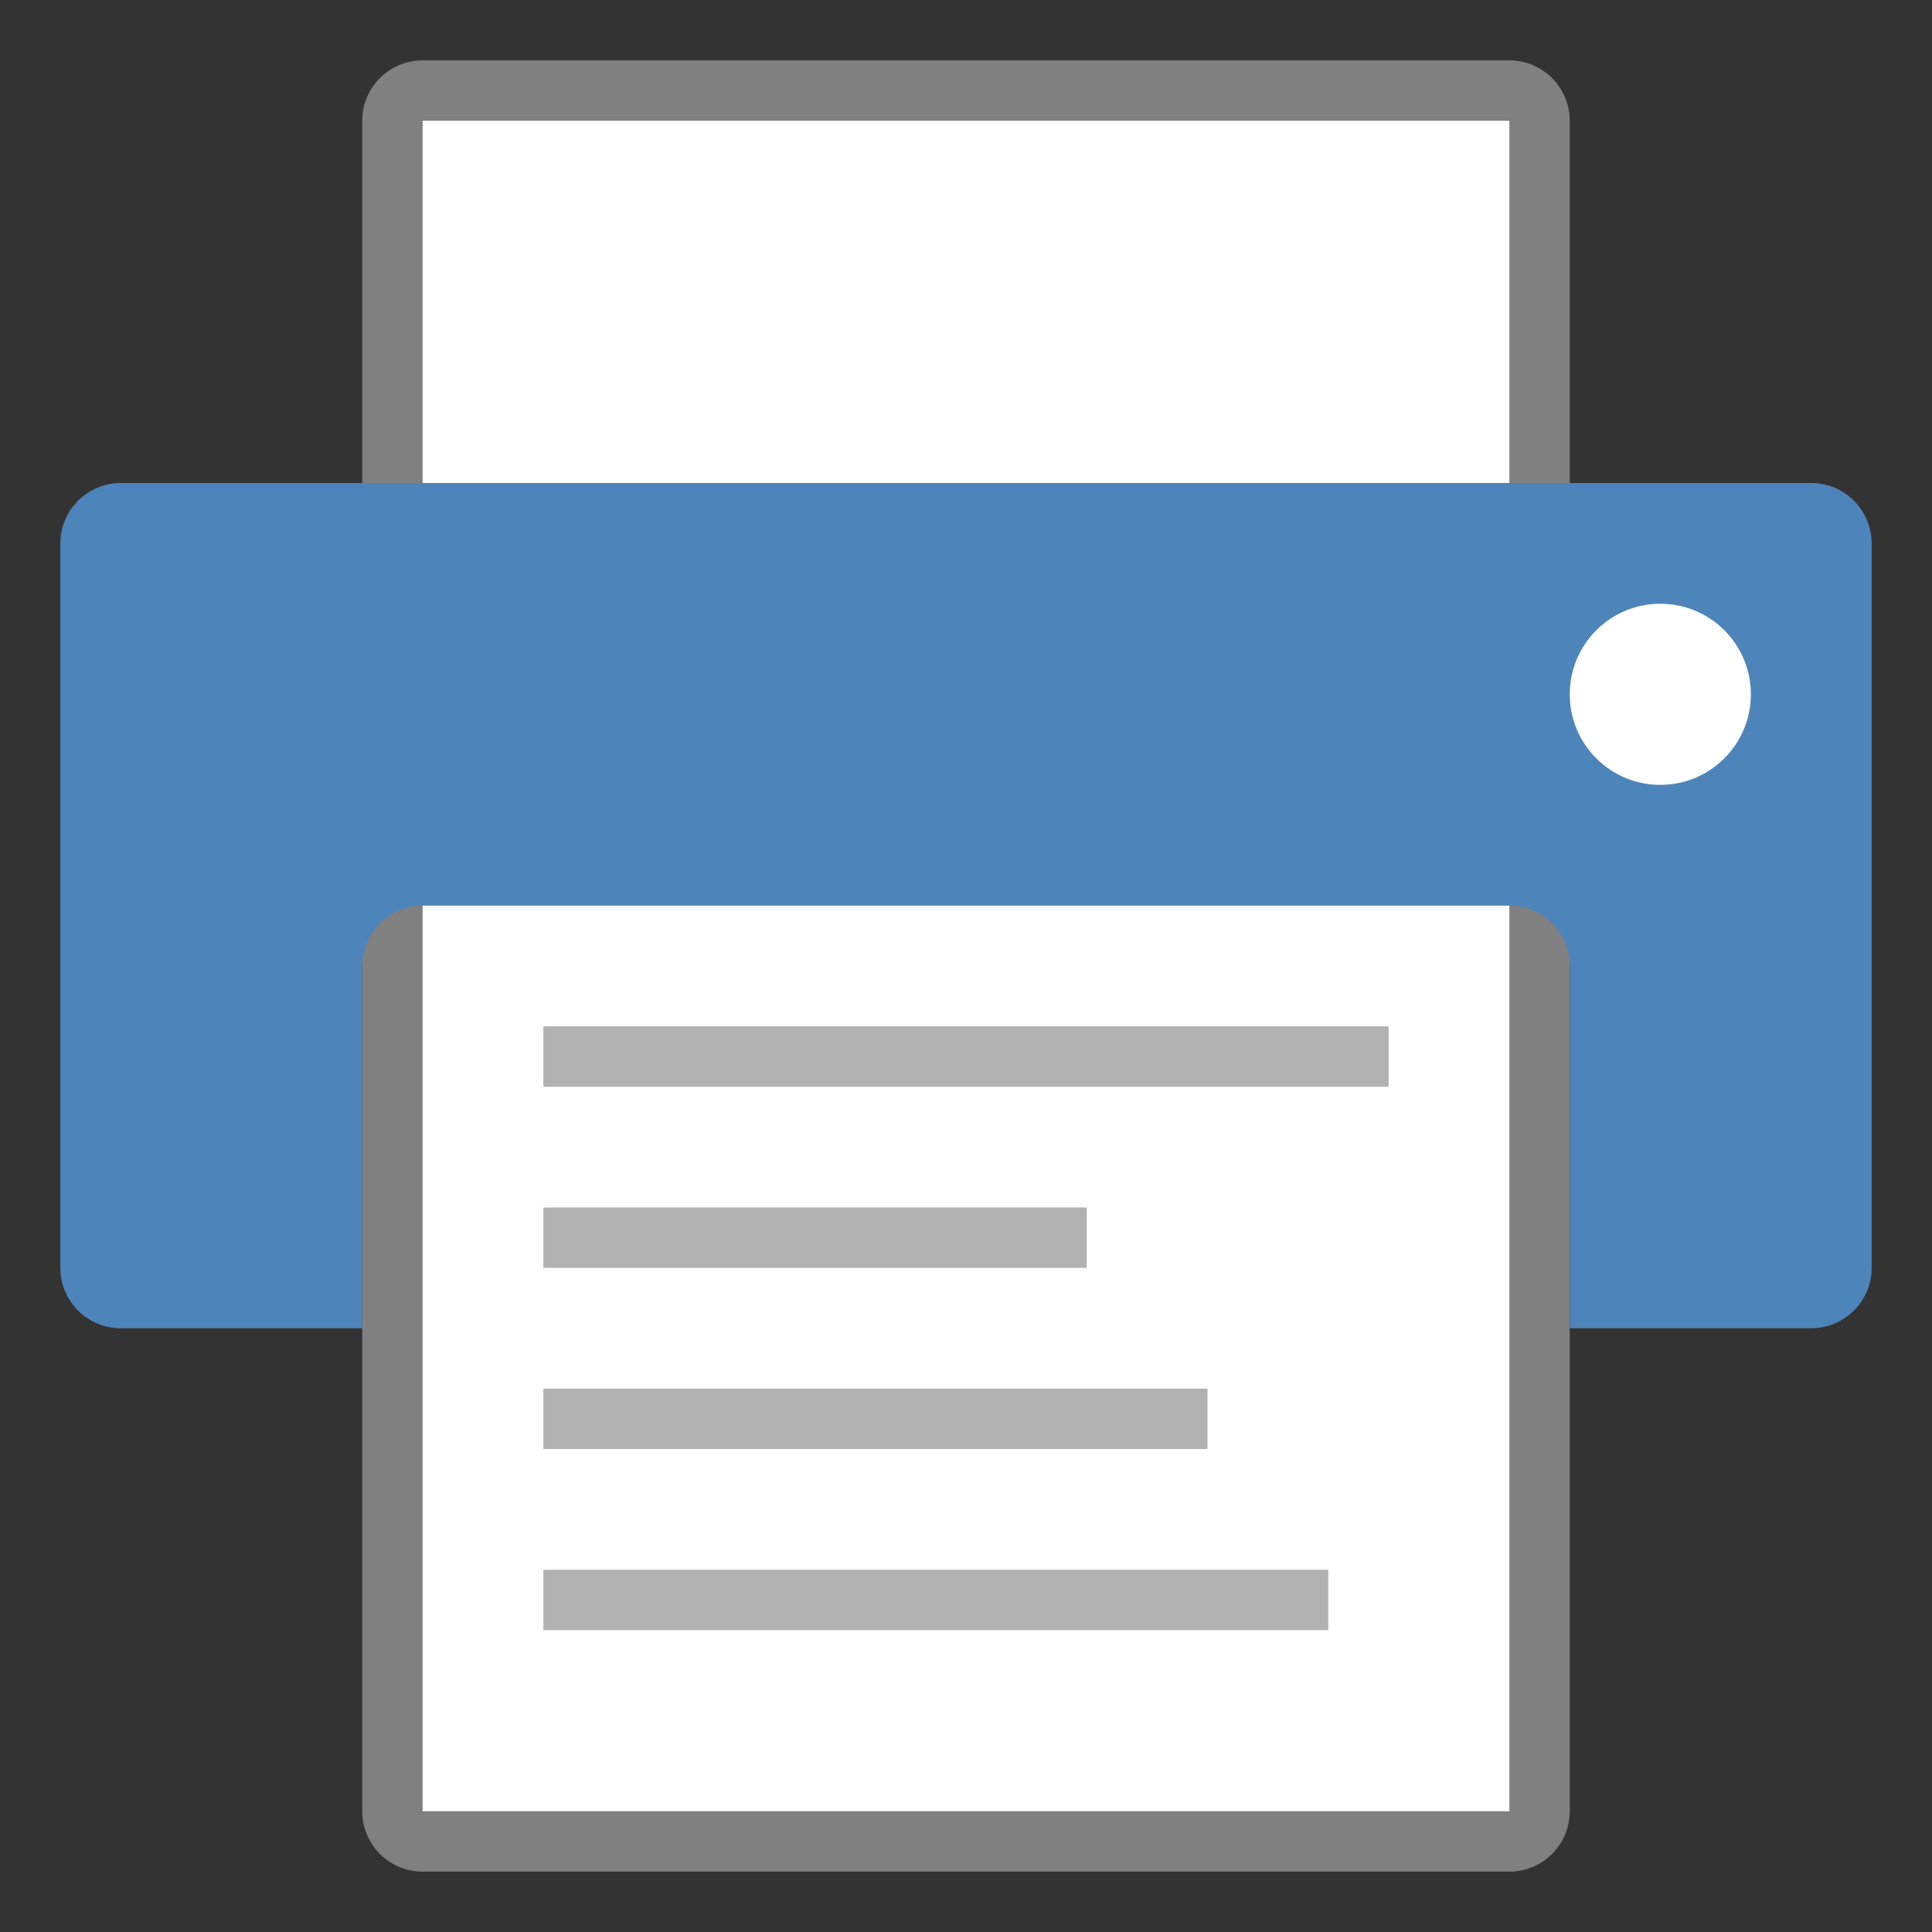 <svg id="图层_1" data-name="图层 1" xmlns="http://www.w3.org/2000/svg" viewBox="0 0 32 32"><rect x="0" y="0" width="32" height="32" fill="#333333" stroke="none"/><title>画板 64 副本 6</title><rect x="6.5" y="1.5" width="19" height="29" rx="0.5" ry="0.5" style="fill:#fff"/><path d="M25,2V30H7V2H25m0-1H7A1,1,0,0,0,6,2V30a1,1,0,0,0,1,1H25a1,1,0,0,0,1-1V2a1,1,0,0,0-1-1Z" style="fill:gray"/><path d="M30,8H2A1,1,0,0,0,1,9V21a1,1,0,0,0,1,1H6V16a1,1,0,0,1,1-1H25a1,1,0,0,1,1,1v6h4a1,1,0,0,0,1-1V9A1,1,0,0,0,30,8Z" style="fill:#4d84ba"/><circle cx="27.5" cy="11.5" r="1.5" style="fill:#fff"/><rect x="9" y="20" width="9" height="1" style="fill:#b1b1b1"/><rect x="9" y="23" width="11" height="1" style="fill:#b1b1b1"/><rect x="9" y="26" width="13" height="1" style="fill:#b1b1b1"/><rect x="9" y="17" width="14" height="1" style="fill:#b1b1b1"/></svg>